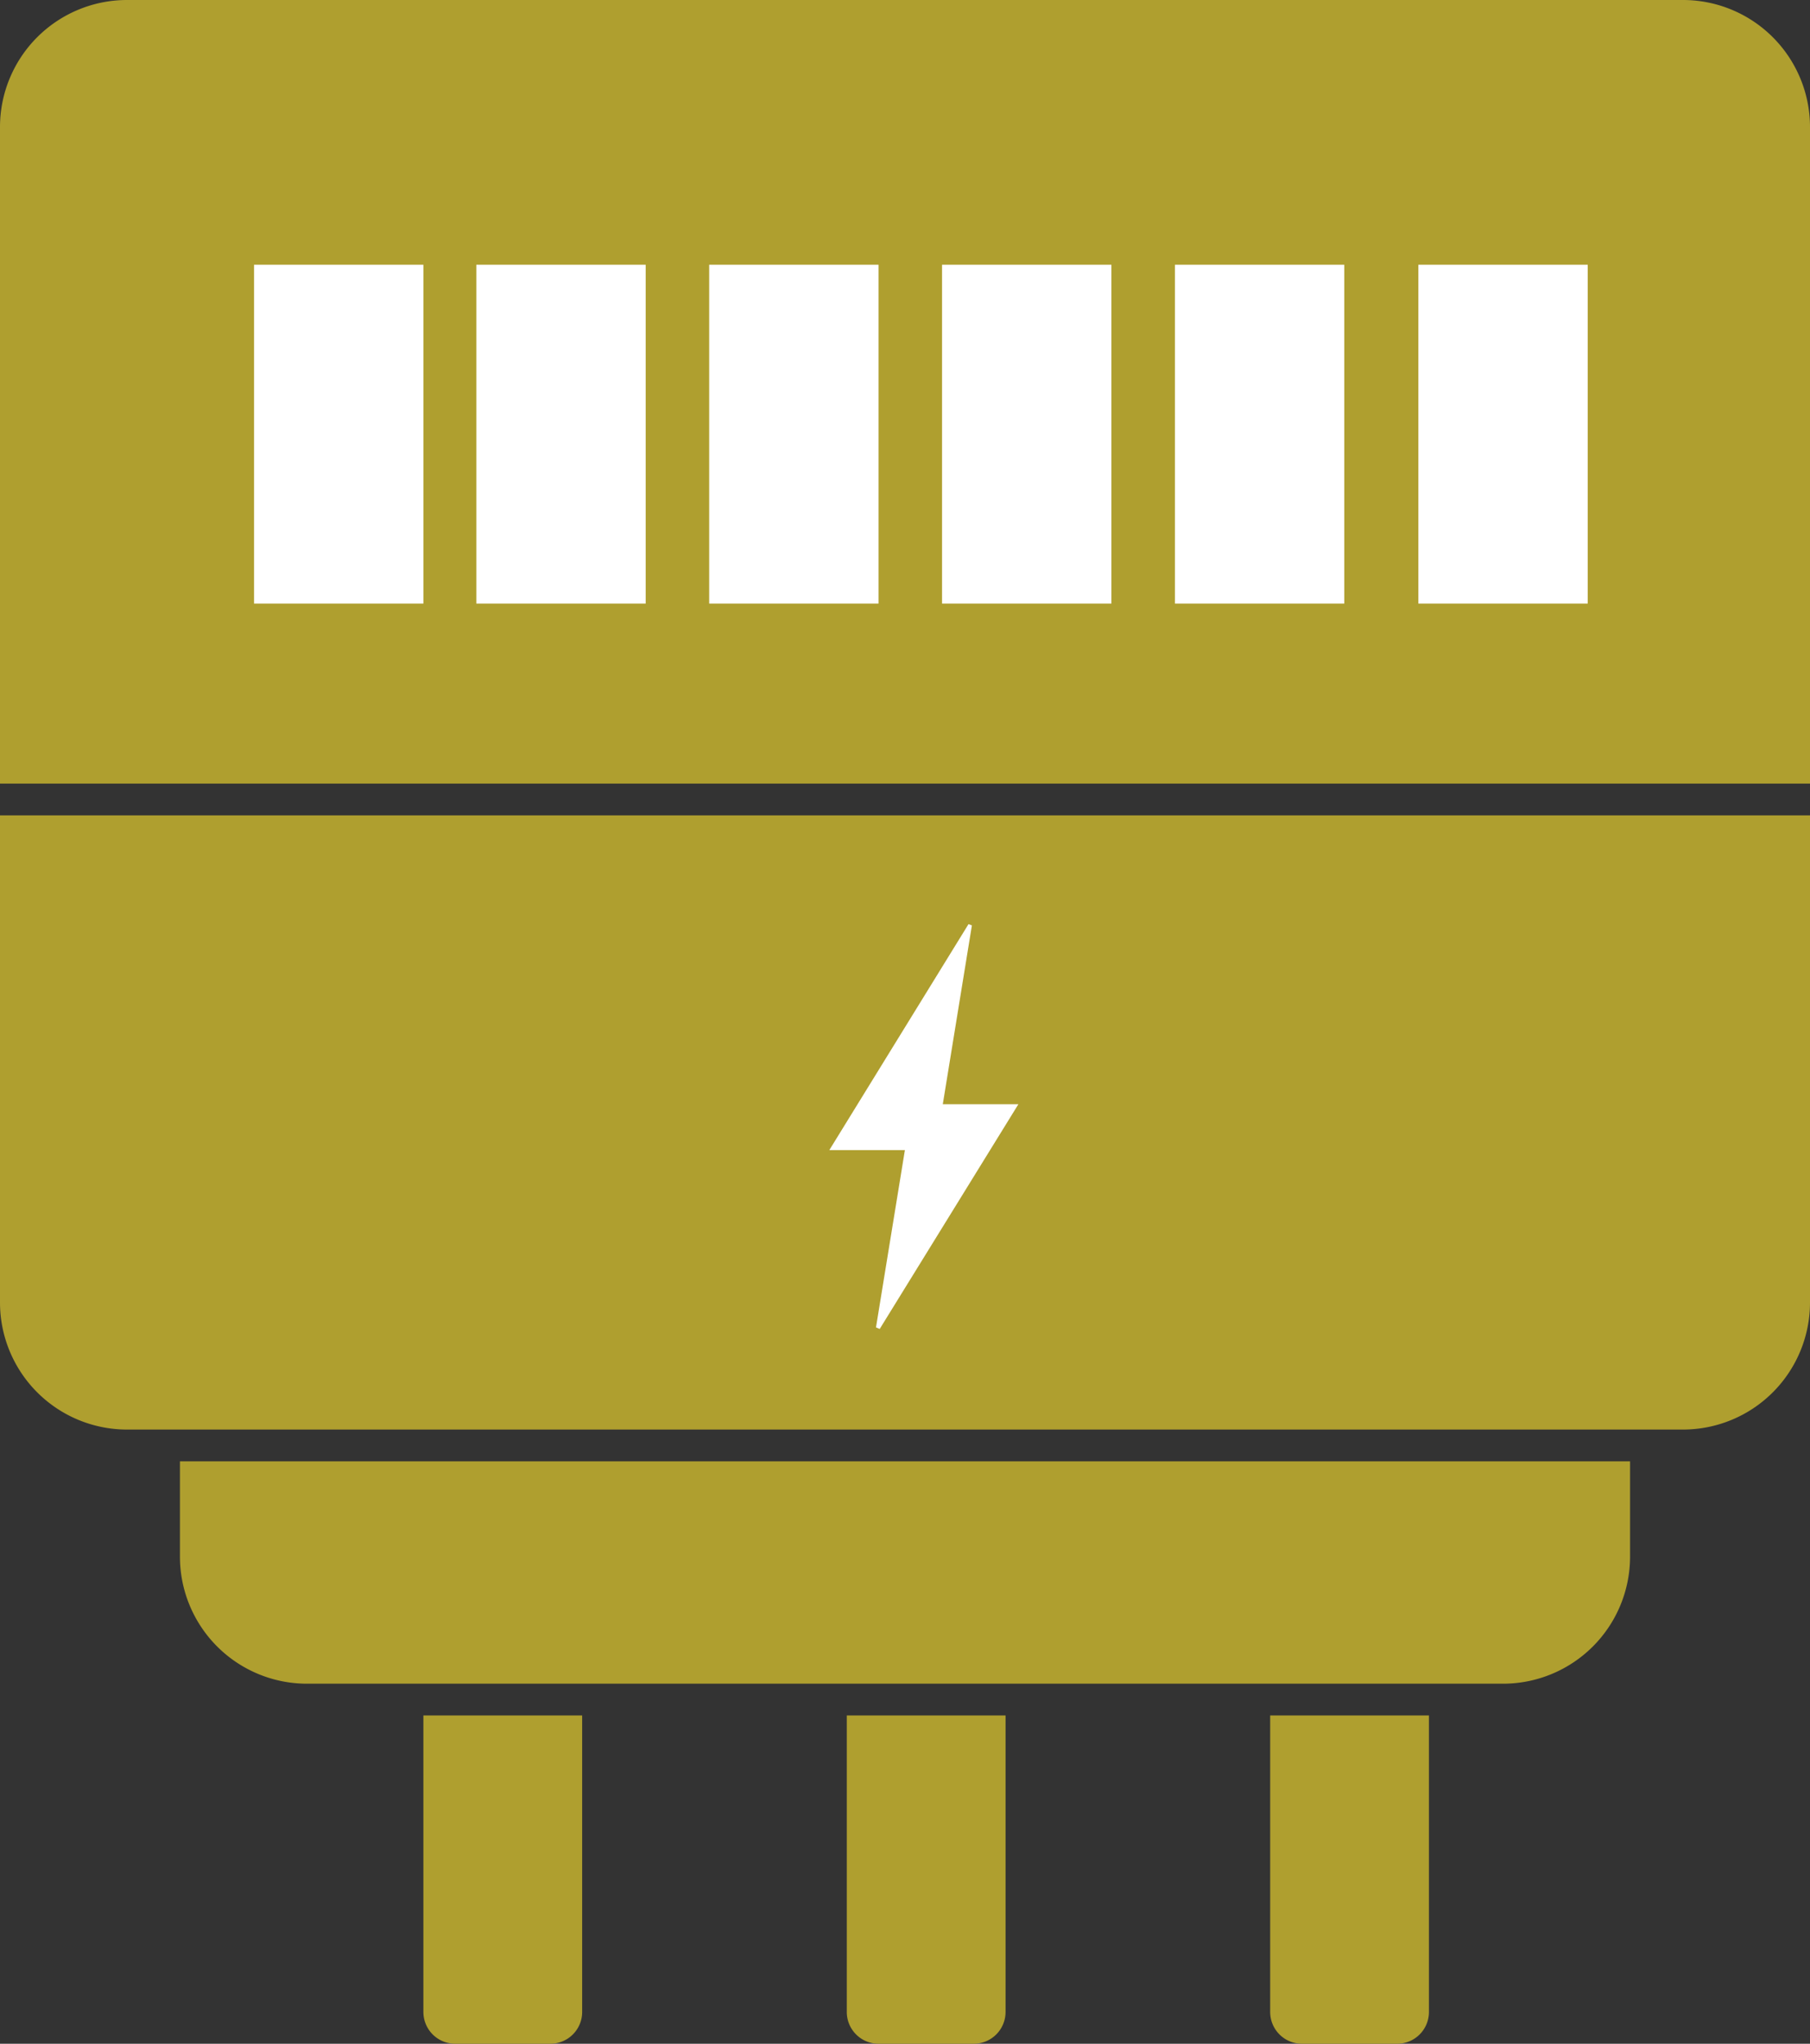 <svg xmlns="http://www.w3.org/2000/svg" viewBox="0 0 171 193"><rect x="0" y="0" width="171" height="193" fill="#333333" stroke="none"/><defs><style>.cls-1{fill:#af9f2f;}.cls-2{fill:#fff;}</style></defs><g id="Layer_2" data-name="Layer 2"><path class="cls-1" d="M396,220H225V158a12,12,0,0,1,12-12H384a12,12,0,0,1,12,12Z" transform="translate(-225 -146)"/></g><g id="Layer_3" data-name="Layer 3"><path class="cls-1" d="M384,281H237a12,12,0,0,1-12-12V223H396v46A12,12,0,0,1,384,281Z" transform="translate(-225 -146)"/></g><g id="Layer_4" data-name="Layer 4"><path class="cls-1" d="M367,305H254a12,12,0,0,1-12-12v-9H379v9A12,12,0,0,1,367,305Z" transform="translate(-225 -146)"/></g><g id="Layer_5" data-name="Layer 5"><path class="cls-1" d="M80,162H95a0,0,0,0,1,0,0v28a3,3,0,0,1-3,3H83a3,3,0,0,1-3-3V162A0,0,0,0,1,80,162Z"/><path class="cls-1" d="M120,162h15a0,0,0,0,1,0,0v28a3,3,0,0,1-3,3h-9a3,3,0,0,1-3-3V162A0,0,0,0,1,120,162Z"/><path class="cls-1" d="M40,162H55a0,0,0,0,1,0,0v28a3,3,0,0,1-3,3H43a3,3,0,0,1-3-3V162A0,0,0,0,1,40,162Z"/></g><g id="serial"><rect class="cls-2" x="24" y="25" width="16" height="32"/><rect class="cls-2" x="45" y="25" width="16" height="32"/><rect class="cls-2" x="67" y="25" width="16" height="32"/><rect class="cls-2" x="89" y="25" width="16" height="32"/><rect class="cls-2" x="111" y="25" width="16" height="32"/><rect class="cls-2" x="134" y="25" width="16" height="32"/></g><g id="status"><path id="status-2" data-name="status" class="cls-2" d="M307.76,271.35c.9-5.51,1.8-11,2.73-16.74h-7.14l13.15-21.34.32.12c-.9,5.54-1.8,11.09-2.75,16.89h7.14c-4.52,7.31-8.81,14.26-13.1,21.22Z" transform="translate(-225 -146)"/></g></svg>